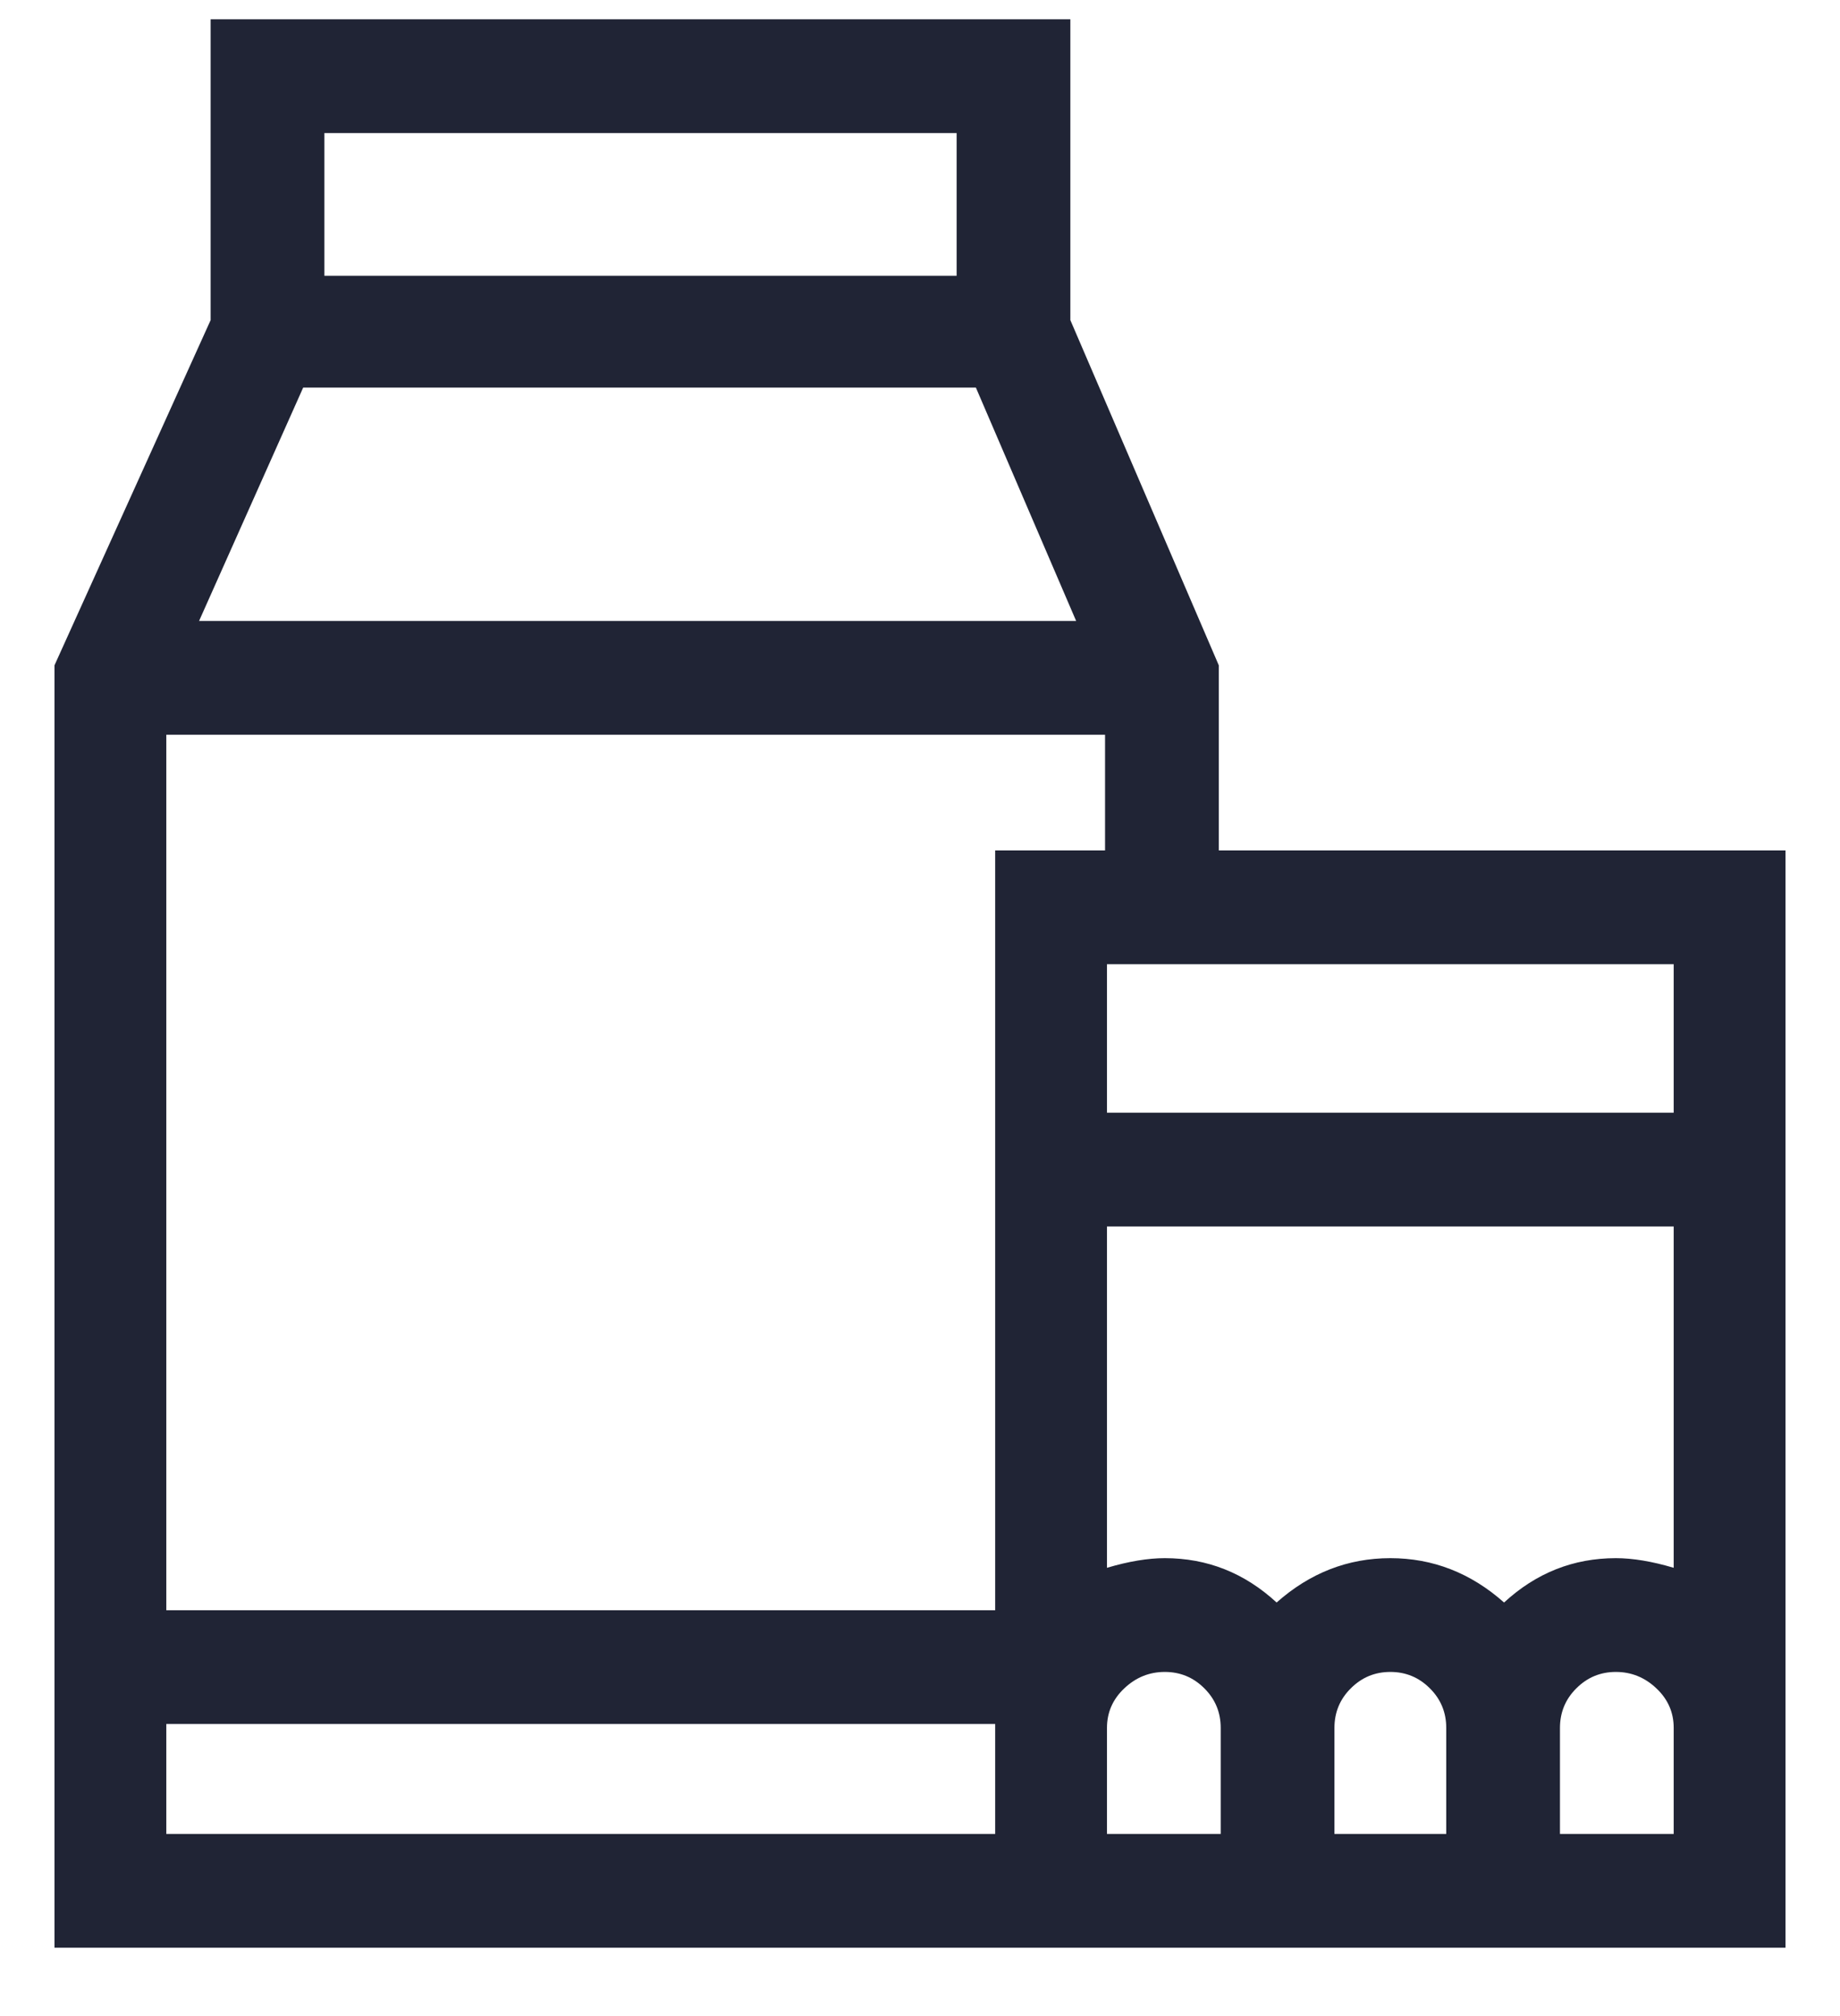 <svg width="21" height="23" viewBox="0 0 21 23" fill="none" xmlns="http://www.w3.org/2000/svg">
<path d="M13.91 9.702V7.59L12.216 3.652V0.22H2.404V3.652L0.622 7.59V22.22H20.378V9.702H13.91ZM17.166 18.282C16.785 17.944 16.352 17.776 15.868 17.776C15.384 17.776 14.951 17.944 14.57 18.282C14.203 17.944 13.778 17.776 13.294 17.776C13.103 17.776 12.883 17.812 12.634 17.886V13.992H19.102V17.886C18.853 17.812 18.633 17.776 18.442 17.776C17.958 17.776 17.533 17.944 17.166 18.282ZM19.102 12.694H12.634V11H19.102V12.694ZM11.358 9.702V18.37H1.898V8.382H12.612V9.702H11.358ZM12.282 7.084H2.272L3.46 4.422H11.138L12.282 7.084ZM3.702 1.518H10.918V3.146H3.702V1.518ZM1.898 20.922V19.668H11.358V20.922H1.898ZM12.634 20.922V19.712C12.634 19.536 12.7 19.385 12.832 19.261C12.964 19.136 13.118 19.074 13.294 19.074C13.47 19.074 13.62 19.136 13.745 19.261C13.87 19.385 13.932 19.536 13.932 19.712V20.922H12.634ZM15.23 20.922V19.712C15.23 19.536 15.292 19.385 15.417 19.261C15.542 19.136 15.692 19.074 15.868 19.074C16.044 19.074 16.194 19.136 16.319 19.261C16.444 19.385 16.506 19.536 16.506 19.712V20.922H15.23ZM19.102 20.922H17.804V19.712C17.804 19.536 17.866 19.385 17.991 19.261C18.116 19.136 18.266 19.074 18.442 19.074C18.618 19.074 18.772 19.136 18.904 19.261C19.036 19.385 19.102 19.536 19.102 19.712V20.922Z" fill="#202435"/>
</svg>
